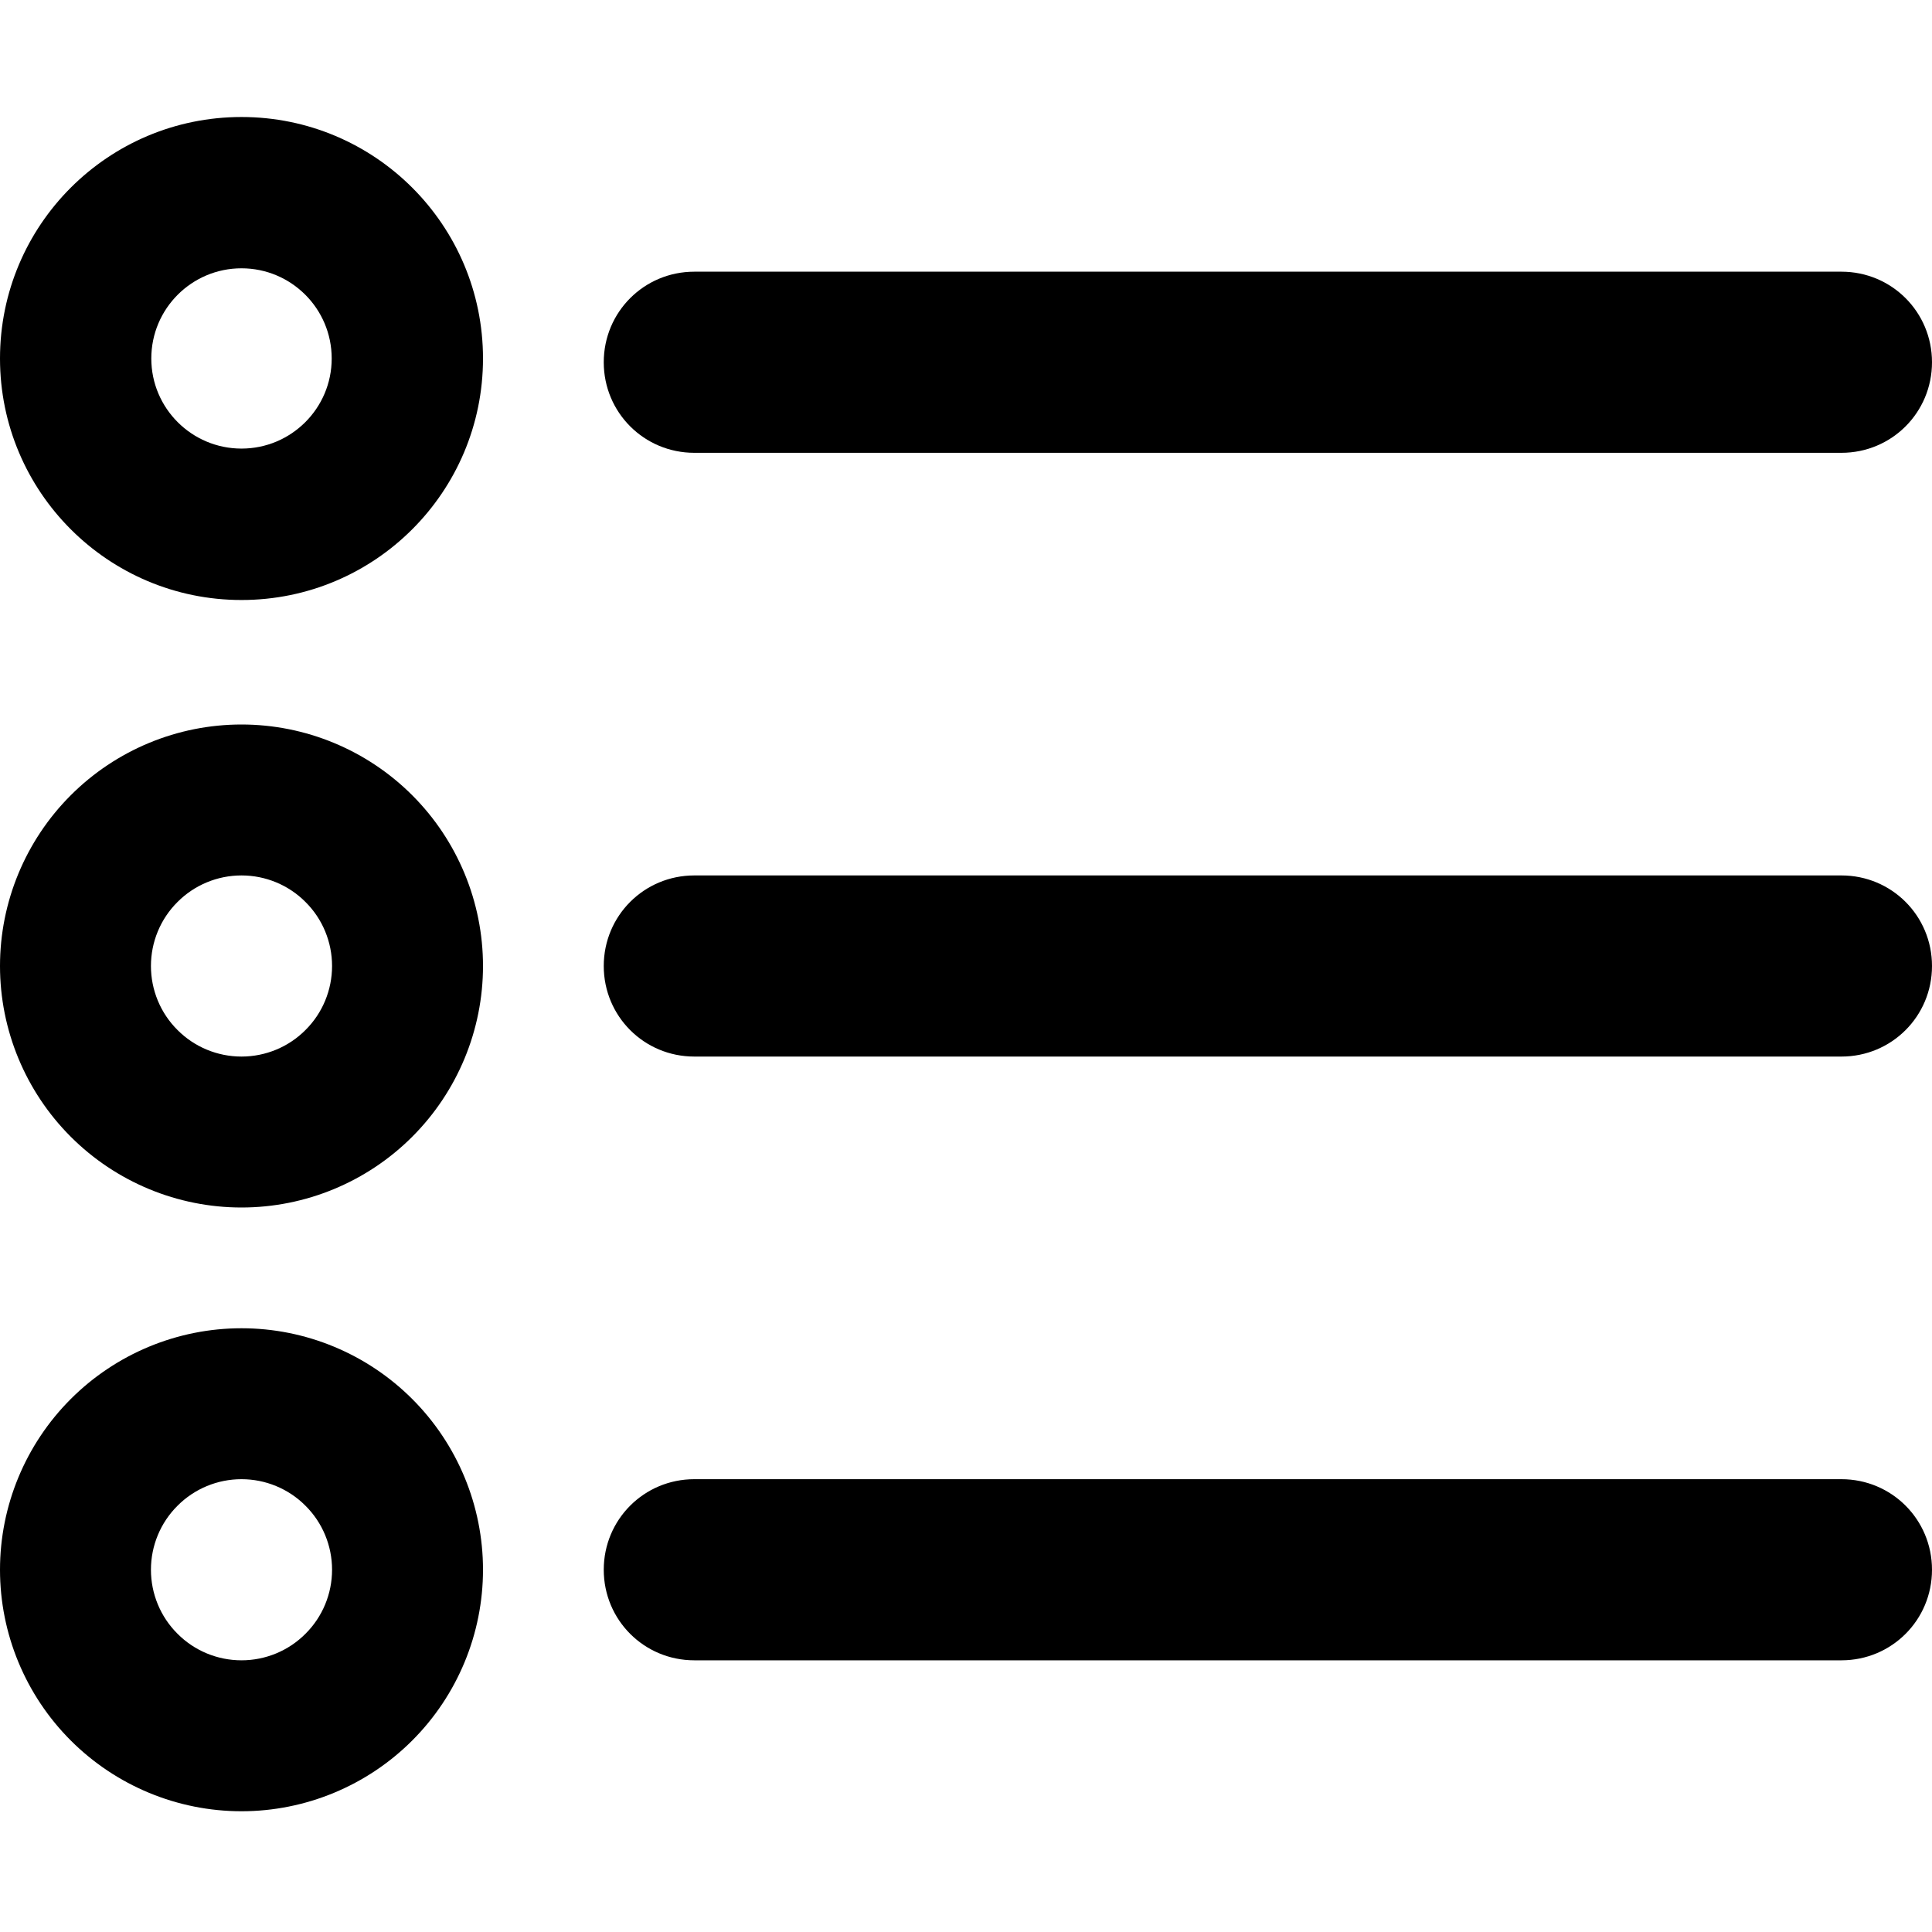 <svg viewBox="0 0 16 16" xmlns="http://www.w3.org/2000/svg"><path d="M5.75 2.25C5.334 2.25 5 2.584 5 3C5 3.416 5.334 3.75 5.75 3.75H15.25C15.666 3.75 16 3.416 16 3C16 2.584 15.666 2.25 15.25 2.25H5.75ZM5.75 7.25C5.334 7.25 5 7.584 5 8C5 8.416 5.334 8.75 5.75 8.75H15.25C15.666 8.75 16 8.416 16 8C16 7.584 15.666 7.25 15.25 7.25H5.75ZM5.75 12.25C5.334 12.25 5 12.584 5 13C5 13.416 5.334 13.75 5.75 13.75H15.25C15.666 13.75 16 13.416 16 13C16 12.584 15.666 12.25 15.25 12.25H5.75ZM2 8.75C1.801 8.75 1.61 8.671 1.47 8.53C1.329 8.39 1.25 8.199 1.25 8C1.25 7.801 1.329 7.61 1.47 7.47C1.61 7.329 1.801 7.25 2 7.25C2.199 7.25 2.39 7.329 2.53 7.47C2.671 7.61 2.75 7.801 2.75 8C2.75 8.199 2.671 8.39 2.53 8.53C2.39 8.671 2.199 8.75 2 8.75ZM2 6C1.47 6 0.961 6.211 0.586 6.586C0.211 6.961 0 7.47 0 8C0 8.53 0.211 9.039 0.586 9.414C0.961 9.789 1.47 10 2 10C2.53 10 3.039 9.789 3.414 9.414C3.789 9.039 4 8.53 4 8C4 7.47 3.789 6.961 3.414 6.586C3.039 6.211 2.53 6 2 6ZM1.25 13C1.25 12.801 1.329 12.61 1.47 12.47C1.61 12.329 1.801 12.25 2 12.25C2.199 12.25 2.39 12.329 2.53 12.47C2.671 12.61 2.75 12.801 2.75 13C2.75 13.199 2.671 13.39 2.53 13.53C2.39 13.671 2.199 13.75 2 13.75C1.801 13.75 1.61 13.671 1.47 13.53C1.329 13.39 1.25 13.199 1.25 13ZM4 13C4 12.47 3.789 11.961 3.414 11.586C3.039 11.211 2.53 11 2 11C1.47 11 0.961 11.211 0.586 11.586C0.211 11.961 0 12.47 0 13C0 13.53 0.211 14.039 0.586 14.414C0.961 14.789 1.47 15 2 15C2.53 15 3.039 14.789 3.414 14.414C3.789 14.039 4 13.53 4 13Z"/><path d="M4 2.969C4 4.073 3.105 4.969 2 4.969C0.895 4.969 0 4.073 0 2.969C0 1.864 0.895 0.969 2 0.969C3.105 0.969 4 1.864 4 2.969ZM1.253 2.969C1.253 3.381 1.588 3.715 2 3.715C2.412 3.715 2.747 3.381 2.747 2.969C2.747 2.556 2.412 2.222 2 2.222C1.588 2.222 1.253 2.556 1.253 2.969Z"/></svg>
